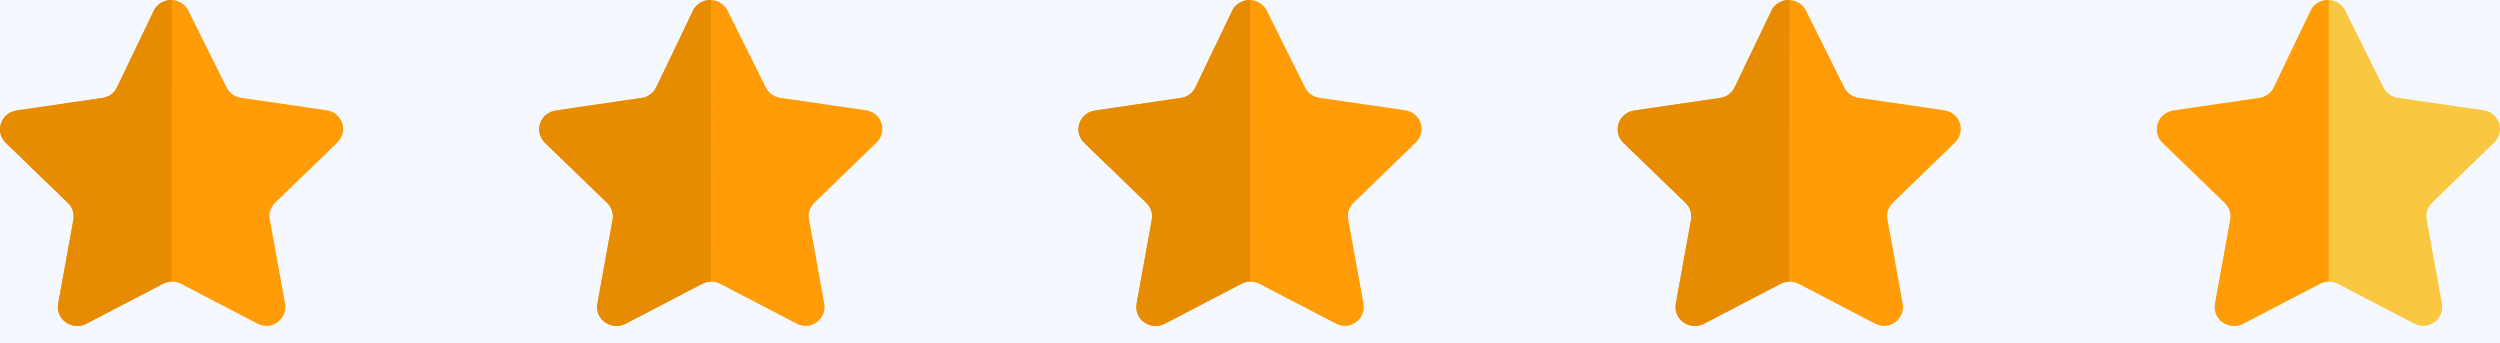 <svg width="102" height="14" viewBox="0 0 102 14" fill="none" xmlns="http://www.w3.org/2000/svg">
<rect width="102" height="14" fill="#353535"/>
<g id="32_REVIEWS" clip-path="url(#clip0_0_1)">
<rect width="428" height="926" transform="translate(-163 -150)" fill="white"/>
<g id="MAIN BACKGROUND">
<rect id="MAIN BACKGROUND_2" x="-163" y="-150" width="428" height="926" fill="#F5F9FF"/>
</g>
<g id="Star">
<g id="01">
<path id="Fill 1" fill-rule="evenodd" clip-rule="evenodd" d="M7.686 0.435L9.245 3.566C9.36 3.793 9.578 3.952 9.833 3.99L13.33 4.499C13.535 4.529 13.721 4.635 13.844 4.799C13.97 4.963 14.022 5.168 13.992 5.371C13.967 5.537 13.888 5.693 13.768 5.811L11.232 8.267C11.047 8.442 10.962 8.693 11.006 8.941L11.632 12.398C11.7 12.811 11.424 13.202 11.006 13.286C10.836 13.314 10.661 13.286 10.508 13.207L7.385 11.581C7.153 11.463 6.88 11.463 6.65 11.581L3.528 13.207C3.141 13.412 2.661 13.27 2.452 12.893C2.374 12.742 2.347 12.57 2.371 12.404L2.996 8.947C3.041 8.701 2.956 8.447 2.77 8.272L0.235 5.819C0.088 5.674 0.002 5.477 0.002 5.272C0.002 5.067 0.088 4.87 0.235 4.725C0.355 4.605 0.513 4.526 0.686 4.504L4.184 3.995C4.438 3.957 4.656 3.801 4.769 3.572L6.275 0.435C6.406 0.17 6.683 0 6.986 0.006H7.079C7.342 0.039 7.572 0.2 7.686 0.435Z" fill="#FF9C07"/>
<path id="Fill 4" fill-rule="evenodd" clip-rule="evenodd" d="M7.005 11.487C6.868 11.487 6.74 11.534 6.617 11.594L3.505 13.216C3.131 13.404 2.658 13.254 2.453 12.893C2.374 12.745 2.343 12.576 2.371 12.409L2.997 8.961C3.038 8.709 2.953 8.458 2.77 8.28L0.229 5.824C-0.076 5.524 -0.076 5.034 0.229 4.731C0.35 4.613 0.506 4.536 0.673 4.512L4.184 3.995C4.451 3.957 4.646 3.807 4.768 3.572L6.294 0.399C6.409 0.142 6.8 -0.035 7.011 0.006C7.005 0.217 7.005 11.348 7.005 11.487Z" fill="#E78B01"/>
</g>
<g id="02">
<path id="Fill 1_2" fill-rule="evenodd" clip-rule="evenodd" d="M29.686 0.435L31.245 3.566C31.36 3.793 31.578 3.952 31.832 3.99L35.33 4.499C35.535 4.529 35.721 4.635 35.844 4.799C35.97 4.963 36.022 5.168 35.992 5.371C35.967 5.537 35.888 5.693 35.768 5.811L33.233 8.267C33.047 8.442 32.962 8.693 33.006 8.941L33.632 12.398C33.7 12.811 33.424 13.202 33.006 13.286C32.836 13.314 32.661 13.286 32.508 13.207L29.385 11.581C29.153 11.463 28.88 11.463 28.65 11.581L25.528 13.207C25.141 13.412 24.661 13.27 24.452 12.893C24.374 12.742 24.347 12.57 24.371 12.404L24.996 8.947C25.041 8.701 24.956 8.447 24.77 8.272L22.235 5.819C22.088 5.674 22.002 5.477 22.002 5.272C22.002 5.067 22.088 4.87 22.235 4.725C22.355 4.605 22.513 4.526 22.686 4.504L26.184 3.995C26.438 3.957 26.656 3.801 26.769 3.572L28.275 0.435C28.406 0.17 28.683 0 28.986 0.006H29.079C29.342 0.039 29.572 0.2 29.686 0.435Z" fill="#FF9C07"/>
<path id="Fill 4_2" fill-rule="evenodd" clip-rule="evenodd" d="M29.005 11.487C28.868 11.487 28.74 11.534 28.617 11.594L25.505 13.216C25.131 13.404 24.658 13.254 24.453 12.893C24.373 12.745 24.343 12.576 24.371 12.409L24.997 8.961C25.038 8.709 24.953 8.458 24.77 8.28L22.229 5.824C21.924 5.524 21.924 5.034 22.229 4.731C22.35 4.613 22.506 4.536 22.672 4.512L26.184 3.995C26.451 3.957 26.646 3.807 26.768 3.572L28.294 0.399C28.409 0.142 28.8 -0.035 29.011 0.006C29.005 0.217 29.005 11.348 29.005 11.487Z" fill="#E78B01"/>
</g>
<g id="03">
<path id="Fill 1_3" fill-rule="evenodd" clip-rule="evenodd" d="M51.686 0.435L53.245 3.566C53.36 3.793 53.578 3.952 53.833 3.99L57.33 4.499C57.535 4.529 57.721 4.635 57.844 4.799C57.97 4.963 58.022 5.168 57.992 5.371C57.967 5.537 57.888 5.693 57.768 5.811L55.233 8.267C55.047 8.442 54.962 8.693 55.006 8.941L55.632 12.398C55.7 12.811 55.424 13.202 55.006 13.286C54.836 13.314 54.661 13.286 54.508 13.207L51.385 11.581C51.153 11.463 50.88 11.463 50.65 11.581L47.528 13.207C47.141 13.412 46.661 13.27 46.452 12.893C46.374 12.742 46.347 12.57 46.371 12.404L46.996 8.947C47.041 8.701 46.956 8.447 46.77 8.272L44.235 5.819C44.088 5.674 44.002 5.477 44.002 5.272C44.002 5.067 44.088 4.87 44.235 4.725C44.355 4.605 44.513 4.526 44.686 4.504L48.184 3.995C48.438 3.957 48.656 3.801 48.769 3.572L50.275 0.435C50.406 0.17 50.682 0 50.986 0.006H51.079C51.342 0.039 51.572 0.2 51.686 0.435Z" fill="#FF9C07"/>
<path id="Fill 4_3" fill-rule="evenodd" clip-rule="evenodd" d="M51.005 11.487C50.868 11.487 50.74 11.534 50.617 11.594L47.505 13.216C47.131 13.404 46.658 13.254 46.453 12.893C46.373 12.745 46.343 12.576 46.371 12.409L46.996 8.961C47.038 8.709 46.953 8.458 46.77 8.28L44.229 5.824C43.923 5.524 43.923 5.034 44.229 4.731C44.35 4.613 44.506 4.536 44.672 4.512L48.184 3.995C48.451 3.957 48.646 3.807 48.768 3.572L50.294 0.399C50.409 0.142 50.8 -0.035 51.011 0.006C51.005 0.217 51.005 11.348 51.005 11.487Z" fill="#E78B01"/>
</g>
<g id="04">
<path id="Fill 1_4" fill-rule="evenodd" clip-rule="evenodd" d="M73.686 0.435L75.245 3.566C75.36 3.793 75.578 3.952 75.832 3.99L79.33 4.499C79.535 4.529 79.721 4.635 79.844 4.799C79.97 4.963 80.022 5.168 79.992 5.371C79.967 5.537 79.888 5.693 79.768 5.811L77.233 8.267C77.047 8.442 76.962 8.693 77.006 8.941L77.632 12.398C77.7 12.811 77.424 13.202 77.006 13.286C76.836 13.314 76.661 13.286 76.508 13.207L73.385 11.581C73.153 11.463 72.88 11.463 72.65 11.581L69.528 13.207C69.141 13.412 68.661 13.27 68.452 12.893C68.374 12.742 68.347 12.57 68.371 12.404L68.996 8.947C69.041 8.701 68.956 8.447 68.77 8.272L66.235 5.819C66.088 5.674 66.002 5.477 66.002 5.272C66.002 5.067 66.088 4.87 66.235 4.725C66.355 4.605 66.513 4.526 66.686 4.504L70.184 3.995C70.438 3.957 70.656 3.801 70.769 3.572L72.275 0.435C72.406 0.17 72.683 0 72.986 0.006H73.079C73.342 0.039 73.572 0.2 73.686 0.435Z" fill="#FF9C07"/>
<path id="Fill 4_4" fill-rule="evenodd" clip-rule="evenodd" d="M73.005 11.487C72.868 11.487 72.74 11.534 72.617 11.594L69.505 13.216C69.131 13.404 68.658 13.254 68.453 12.893C68.374 12.745 68.343 12.576 68.371 12.409L68.996 8.961C69.038 8.709 68.953 8.458 68.77 8.28L66.229 5.824C65.924 5.524 65.924 5.034 66.229 4.731C66.35 4.613 66.506 4.536 66.672 4.512L70.184 3.995C70.451 3.957 70.646 3.807 70.768 3.572L72.294 0.399C72.409 0.142 72.8 -0.035 73.011 0.006C73.005 0.217 73.005 11.348 73.005 11.487Z" fill="#E78B01"/>
</g>
<g id="05">
<path id="Fill 1_5" fill-rule="evenodd" clip-rule="evenodd" d="M95.686 0.435L97.245 3.566C97.36 3.793 97.578 3.952 97.832 3.99L101.33 4.499C101.535 4.529 101.721 4.635 101.844 4.799C101.97 4.963 102.022 5.168 101.992 5.371C101.967 5.537 101.888 5.693 101.768 5.811L99.233 8.267C99.047 8.442 98.962 8.693 99.006 8.941L99.632 12.398C99.7 12.811 99.424 13.202 99.006 13.286C98.836 13.314 98.661 13.286 98.508 13.207L95.385 11.581C95.153 11.463 94.88 11.463 94.65 11.581L91.528 13.207C91.141 13.412 90.661 13.27 90.452 12.893C90.374 12.742 90.347 12.57 90.371 12.404L90.996 8.947C91.041 8.701 90.956 8.447 90.77 8.272L88.235 5.819C88.088 5.674 88.002 5.477 88.002 5.272C88.002 5.067 88.088 4.87 88.235 4.725C88.355 4.605 88.513 4.526 88.686 4.504L92.184 3.995C92.438 3.957 92.656 3.801 92.769 3.572L94.275 0.435C94.406 0.17 94.683 0 94.986 0.006H95.079C95.342 0.039 95.572 0.2 95.686 0.435Z" fill="#FAC840"/>
<path id="Fill 4_5" fill-rule="evenodd" clip-rule="evenodd" d="M95.005 11.487C94.868 11.487 94.74 11.534 94.617 11.594L91.505 13.216C91.131 13.404 90.658 13.254 90.453 12.893C90.374 12.745 90.343 12.576 90.371 12.409L90.996 8.961C91.038 8.709 90.953 8.458 90.77 8.28L88.229 5.824C87.924 5.524 87.924 5.034 88.229 4.731C88.35 4.613 88.506 4.536 88.672 4.512L92.184 3.995C92.451 3.957 92.646 3.807 92.768 3.572L94.294 0.399C94.409 0.142 94.8 -0.035 95.011 0.006C95.005 0.217 95.005 11.348 95.005 11.487Z" fill="#FF9C07"/>
</g>
</g>
</g>
<defs>
<clipPath id="clip0_0_1">
<rect width="428" height="926" fill="white" transform="translate(-163 -150)"/>
</clipPath>
</defs>
</svg>
